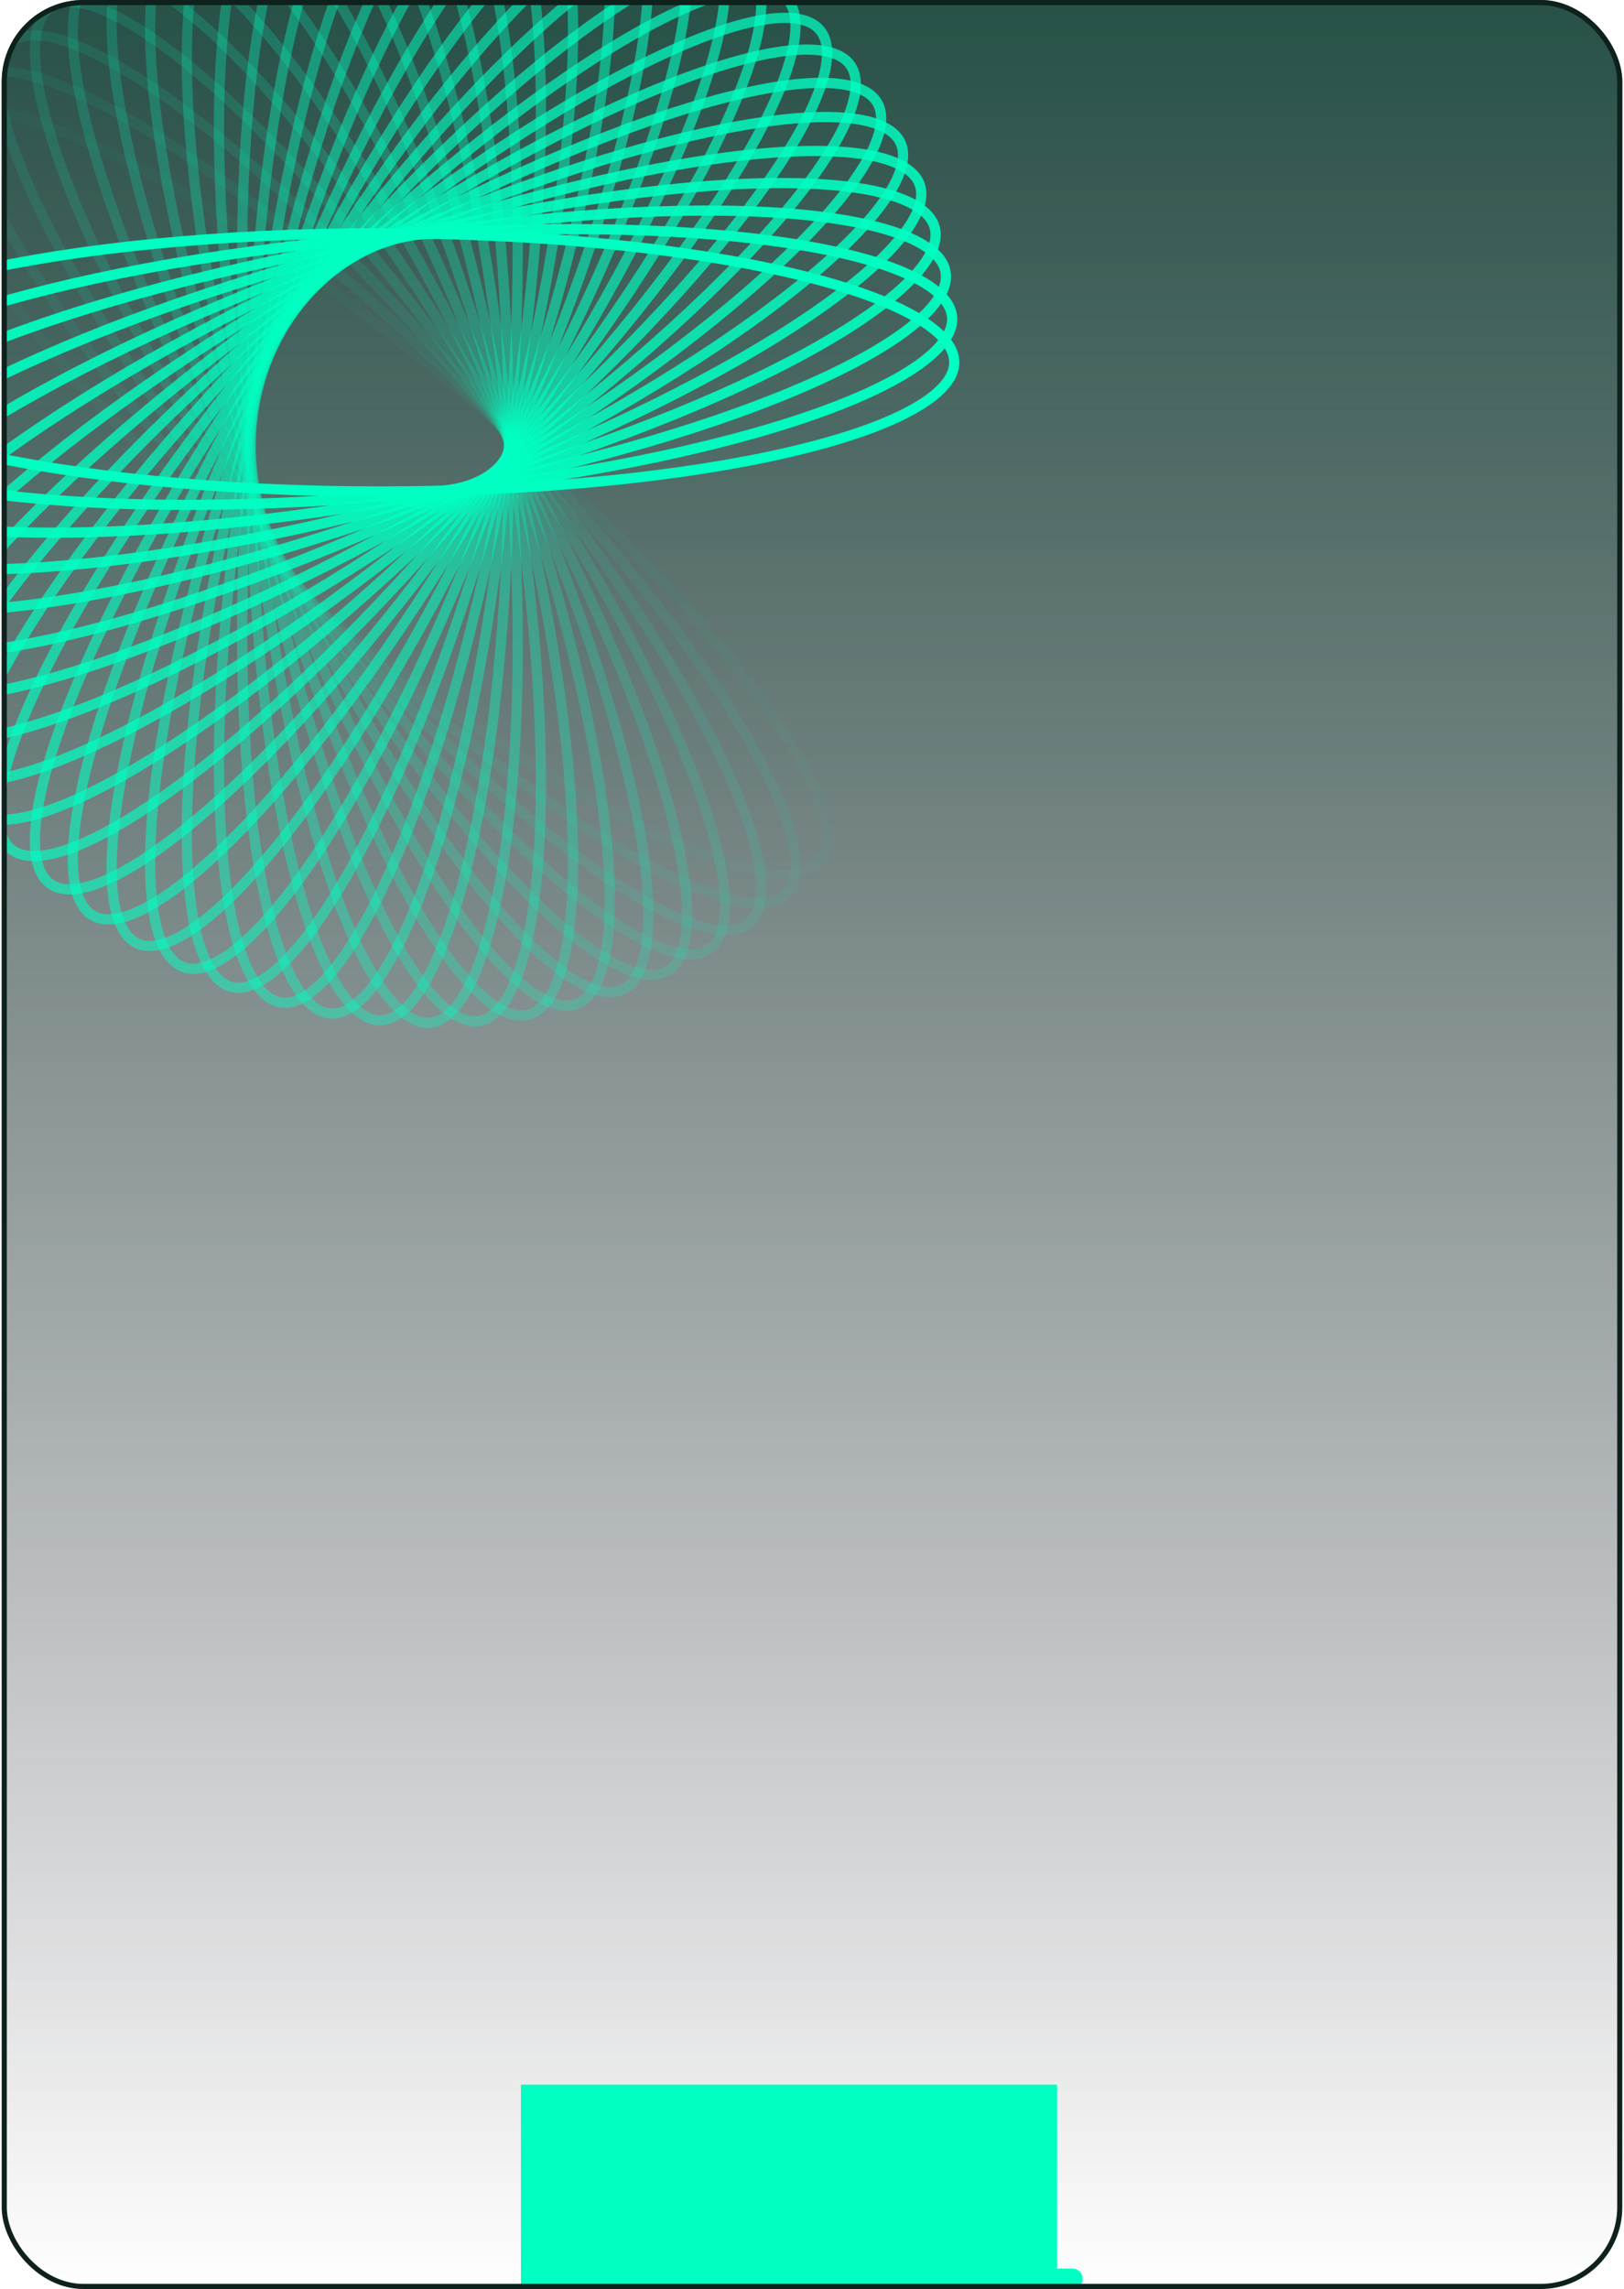 <svg width="318" height="448" viewBox="0 0 318 448" fill="none" xmlns="http://www.w3.org/2000/svg">
<g clip-path="url(#clip0_234_133)">
<rect x="0.334" width="317.333" height="448" rx="16" fill="url(#paint0_linear_234_133)"/>
<path opacity="0.034" d="M-11.754 23.998C-10.789 22.848 -9.296 22.084 -7.203 21.77C-5.101 21.455 -2.458 21.606 0.687 22.234C6.977 23.491 15.068 26.618 24.425 31.378C43.124 40.891 66.68 56.824 90.642 76.93C114.603 97.036 134.385 117.468 147 134.231C153.313 142.62 157.797 150.045 160.127 156.02C161.293 159.009 161.9 161.586 161.954 163.71C162.008 165.826 161.515 167.429 160.55 168.579C159.585 169.729 158.092 170.493 155.999 170.807C153.897 171.122 151.254 170.972 148.109 170.344C141.819 169.086 133.728 165.96 124.371 161.2C105.672 151.687 82.115 135.754 58.154 115.648C34.193 95.542 14.411 75.11 1.796 58.346C-4.517 49.958 -9.001 42.533 -11.331 36.557C-12.497 33.569 -13.104 30.992 -13.158 28.868C-13.212 26.752 -12.719 25.149 -11.754 23.998Z" stroke="#00FFC2" stroke-width="2"/>
<path opacity="0.069" d="M-5.126 15.859C-4.064 14.798 -2.51 14.167 -0.398 14.036C1.723 13.906 4.343 14.286 7.422 15.186C13.578 16.987 21.366 20.806 30.272 26.364C48.072 37.471 70.15 55.396 92.267 77.514C114.385 99.632 132.311 121.71 143.417 139.509C148.975 148.416 152.795 156.203 154.595 162.359C155.496 165.438 155.876 168.058 155.745 170.179C155.615 172.292 154.984 173.846 153.922 174.907C152.86 175.969 151.307 176.6 149.194 176.73C147.073 176.861 144.453 176.481 141.374 175.58C135.218 173.78 127.43 169.96 118.524 164.402C100.725 153.296 78.647 135.371 56.529 113.253C34.411 91.135 16.485 69.057 5.379 51.257C-0.179 42.351 -3.998 34.563 -5.799 28.407C-6.699 25.328 -7.08 22.709 -6.949 20.587C-6.818 18.475 -6.188 16.921 -5.126 15.859Z" stroke="#00FFC2" stroke-width="2"/>
<path opacity="0.103" d="M2.106 8.325C3.256 7.36 4.859 6.867 6.975 6.921C9.1 6.976 11.677 7.583 14.665 8.748C20.641 11.078 28.066 15.562 36.454 21.875C53.218 34.49 73.649 54.272 93.755 78.233C113.862 102.195 129.794 125.751 139.307 144.451C144.068 153.808 147.194 161.898 148.451 168.188C149.08 171.334 149.23 173.977 148.915 176.078C148.601 178.172 147.837 179.665 146.687 180.63C145.537 181.595 143.934 182.088 141.818 182.033C139.694 181.979 137.117 181.372 134.128 180.207C128.152 177.876 120.727 173.392 112.339 167.08C95.576 154.464 75.144 134.683 55.038 110.721C34.932 86.76 18.999 63.203 9.486 44.504C4.726 35.147 1.599 27.056 0.342 20.767C-0.287 17.621 -0.437 14.978 -0.122 12.876C0.192 10.783 0.956 9.29 2.106 8.325Z" stroke="#00FFC2" stroke-width="2"/>
<path opacity="0.138" d="M9.89 1.446C11.12 0.585 12.76 0.234 14.863 0.472C16.975 0.712 19.489 1.541 22.364 2.962C28.114 5.805 35.12 10.919 42.926 17.938C58.527 31.967 77.156 53.454 95.098 79.076C113.039 104.699 126.858 129.554 134.705 149.012C138.632 158.748 141.041 167.081 141.745 173.456C142.097 176.644 142.017 179.29 141.52 181.356C141.024 183.414 140.133 184.835 138.903 185.696C137.674 186.558 136.034 186.909 133.93 186.67C131.819 186.431 129.305 185.602 126.429 184.18C120.679 181.338 113.673 176.224 105.867 169.204C90.267 155.176 71.637 133.689 53.696 108.066C35.755 82.444 21.936 57.588 14.089 38.131C10.162 28.395 7.753 20.062 7.048 13.687C6.696 10.498 6.777 7.852 7.274 5.786C7.769 3.728 8.66 2.307 9.89 1.446Z" stroke="#00FFC2" stroke-width="2"/>
<path opacity="0.172" d="M18.165 -4.731C19.465 -5.482 21.129 -5.689 23.203 -5.268C25.286 -4.845 27.718 -3.8 30.459 -2.134C35.94 1.199 42.473 6.904 49.638 14.578C63.956 29.912 80.642 52.941 96.282 80.03C111.922 107.119 123.522 133.084 129.643 153.151C132.706 163.193 134.38 171.703 134.526 178.116C134.599 181.323 134.288 183.952 133.613 185.967C132.94 187.974 131.929 189.311 130.628 190.062C129.328 190.813 127.664 191.02 125.589 190.599C123.507 190.176 121.074 189.131 118.334 187.465C112.853 184.132 106.32 178.427 99.155 170.753C84.837 155.419 68.151 132.39 52.511 105.301C36.871 78.212 25.271 52.247 19.15 32.18C16.087 22.138 14.412 13.628 14.267 7.215C14.194 4.008 14.505 1.379 15.18 -0.636C15.853 -2.643 16.864 -3.98 18.165 -4.731Z" stroke="#00FFC2" stroke-width="2"/>
<path opacity="0.207" d="M26.867 -10.167C28.228 -10.802 29.904 -10.863 31.934 -10.263C33.972 -9.66 36.304 -8.407 38.889 -6.508C44.058 -2.711 50.069 3.542 56.538 11.811C69.465 28.335 84.081 52.731 97.3 81.08C110.519 109.428 119.813 136.306 124.162 156.83C126.338 167.101 127.264 175.725 126.85 182.126C126.644 185.327 126.105 187.918 125.256 189.867C124.411 191.808 123.287 193.052 121.926 193.687C120.565 194.321 118.889 194.382 116.86 193.782C114.822 193.18 112.49 191.927 109.905 190.028C104.736 186.23 98.724 179.977 92.256 171.708C79.329 155.184 64.713 130.789 51.493 102.44C38.274 74.091 28.981 47.213 24.632 26.689C22.456 16.419 21.53 7.795 21.943 1.394C22.15 -1.807 22.689 -4.399 23.538 -6.348C24.383 -8.288 25.507 -9.533 26.867 -10.167Z" stroke="#00FFC2" stroke-width="2"/>
<path opacity="0.241" d="M35.932 -14.828C37.343 -15.342 39.018 -15.257 40.988 -14.482C42.966 -13.704 45.18 -12.252 47.589 -10.135C52.408 -5.902 57.851 0.852 63.575 9.652C75.012 27.241 87.446 52.817 98.144 82.21C108.843 111.603 115.758 139.188 118.302 160.014C119.574 170.434 119.745 179.107 118.775 185.447C118.29 188.618 117.528 191.153 116.513 193.02C115.502 194.88 114.273 196.021 112.862 196.535C111.451 197.048 109.777 196.963 107.807 196.189C105.829 195.411 103.615 193.959 101.206 191.842C96.387 187.608 90.944 180.855 85.22 172.054C73.782 154.466 61.349 128.89 50.65 99.497C39.952 70.103 33.037 42.518 30.493 21.693C29.22 11.272 29.049 2.6 30.019 -3.74C30.504 -6.911 31.267 -9.446 32.282 -11.313C33.293 -13.173 34.522 -14.315 35.932 -14.828Z" stroke="#00FFC2" stroke-width="2"/>
<path opacity="0.276" d="M45.29 -18.684C46.74 -19.072 48.401 -18.842 50.296 -17.898C52.199 -16.951 54.278 -15.312 56.494 -12.993C60.925 -8.355 65.759 -1.153 70.694 8.113C80.555 26.631 90.712 53.194 98.808 83.407C106.904 113.621 111.388 141.704 112.107 162.672C112.467 173.164 111.882 181.818 110.363 188.05C109.603 191.166 108.622 193.625 107.449 195.396C106.279 197.161 104.956 198.191 103.506 198.58C102.056 198.968 100.394 198.738 98.5 197.794C96.597 196.847 94.518 195.208 92.302 192.889C87.871 188.251 83.037 181.05 78.103 171.783C68.241 153.265 58.084 126.702 49.988 96.489C41.892 66.275 37.407 38.192 36.689 17.224C36.329 6.732 36.914 -1.922 38.433 -8.154C39.193 -11.27 40.174 -13.729 41.347 -15.5C42.517 -17.265 43.84 -18.295 45.29 -18.684Z" stroke="#00FFC2" stroke-width="2"/>
<path opacity="0.31" d="M54.868 -21.713C56.347 -21.974 57.982 -21.599 59.787 -20.494C61.6 -19.385 63.528 -17.571 65.533 -15.067C69.543 -10.061 73.732 -2.465 77.84 7.196C86.049 26.503 93.853 53.85 99.285 84.654C104.716 115.458 106.737 143.825 105.625 164.776C105.069 175.259 103.732 183.829 101.675 189.905C100.647 192.943 99.456 195.308 98.132 196.97C96.813 198.626 95.405 199.537 93.927 199.798C92.448 200.058 90.814 199.684 89.008 198.579C87.196 197.469 85.267 195.655 83.262 193.152C79.252 188.146 75.064 180.55 70.956 170.889C62.746 151.582 54.942 124.235 49.511 93.431C44.079 62.626 42.059 34.259 43.17 13.309C43.726 2.825 45.064 -5.745 47.12 -11.82C48.148 -14.859 49.34 -17.223 50.663 -18.885C51.982 -20.541 53.39 -21.452 54.868 -21.713Z" stroke="#00FFC2" stroke-width="2"/>
<path opacity="0.345" d="M64.595 -23.9C66.091 -24.03 67.687 -23.515 69.389 -22.257C71.098 -20.994 72.861 -19.018 74.64 -16.35C78.199 -11.013 81.709 -3.081 84.96 6.901C91.456 26.85 96.846 54.773 99.572 85.934C102.298 117.094 101.839 145.529 98.906 166.303C97.438 176.698 95.358 185.119 92.781 190.993C91.491 193.93 90.099 196.181 88.635 197.722C87.177 199.257 85.695 200.041 84.199 200.172C82.704 200.303 81.108 199.788 79.405 198.529C77.697 197.266 75.934 195.291 74.154 192.622C70.596 187.286 67.085 179.354 63.835 169.372C57.339 149.422 51.949 121.499 49.222 90.339C46.496 59.178 46.956 30.743 49.889 9.969C51.357 -0.426 53.436 -8.847 56.014 -14.72C57.303 -17.657 58.696 -19.909 60.16 -21.449C61.618 -22.984 63.1 -23.769 64.595 -23.9Z" stroke="#00FFC2" stroke-width="2"/>
<path opacity="0.379" d="M74.398 -25.234C75.899 -25.234 77.444 -24.581 79.03 -23.179C80.623 -21.772 82.207 -19.651 83.747 -16.837C86.827 -11.211 89.632 -3.003 92 7.225C96.733 27.664 99.669 55.951 99.669 87.23C99.669 118.51 96.733 146.796 92 167.236C89.632 177.463 86.827 185.671 83.747 191.297C82.207 194.111 80.623 196.232 79.03 197.639C77.444 199.041 75.899 199.694 74.398 199.694C72.897 199.694 71.352 199.041 69.766 197.639C68.173 196.232 66.59 194.111 65.049 191.297C61.969 185.671 59.164 177.463 56.796 167.236C52.063 146.796 49.127 118.51 49.127 87.23C49.127 55.951 52.063 27.664 56.796 7.225C59.164 -3.003 61.969 -11.211 65.049 -16.837C66.59 -19.651 68.173 -21.772 69.766 -23.179C71.352 -24.581 72.897 -25.234 74.398 -25.234Z" stroke="#00FFC2" stroke-width="2"/>
<path opacity="0.414" d="M84.2 -25.712C85.696 -25.581 87.178 -24.796 88.635 -23.262C90.099 -21.721 91.492 -19.47 92.781 -16.532C95.359 -10.659 97.439 -2.238 98.906 8.157C101.839 28.931 102.299 57.366 99.573 88.526C96.847 119.687 91.456 147.61 84.96 167.559C81.71 177.542 78.2 185.473 74.641 190.81C72.862 193.479 71.099 195.454 69.39 196.717C67.688 197.975 66.092 198.491 64.596 198.36C63.1 198.229 61.618 197.444 60.16 195.909C58.697 194.369 57.304 192.117 56.015 189.18C53.437 183.307 51.358 174.886 49.89 164.491C46.957 143.717 46.497 115.282 49.223 84.121C51.949 52.961 57.34 25.038 63.836 5.089C67.086 -4.894 70.596 -12.825 74.155 -18.162C75.934 -20.831 77.697 -22.806 79.406 -24.069C81.108 -25.327 82.704 -25.843 84.2 -25.712Z" stroke="#00FFC2" stroke-width="2"/>
<path opacity="0.448" d="M93.926 -25.337C95.405 -25.077 96.813 -24.166 98.131 -22.51C99.455 -20.847 100.647 -18.483 101.675 -15.445C103.731 -9.369 105.069 -0.799 105.625 9.685C106.736 30.635 104.716 59.002 99.284 89.806C93.853 120.611 86.049 147.958 77.839 167.265C73.731 176.926 69.543 184.521 65.533 189.528C63.527 192.031 61.599 193.845 59.787 194.954C57.981 196.059 56.346 196.434 54.868 196.173C53.389 195.913 51.981 195.002 50.663 193.346C49.339 191.683 48.148 189.319 47.119 186.281C45.063 180.205 43.725 171.635 43.169 161.151C42.058 140.201 44.078 111.834 49.51 81.03C54.941 50.225 62.745 22.878 70.955 3.571C75.063 -6.09 79.251 -13.685 83.261 -18.692C85.267 -21.195 87.195 -23.009 89.007 -24.119C90.813 -25.224 92.448 -25.598 93.926 -25.337Z" stroke="#00FFC2" stroke-width="2"/>
<path opacity="0.483" d="M103.505 -24.119C104.955 -23.731 106.278 -22.7 107.447 -20.936C108.621 -19.164 109.602 -16.705 110.362 -13.589C111.88 -7.357 112.466 1.297 112.106 11.789C111.387 32.757 106.903 60.84 98.807 91.053C90.711 121.267 80.554 147.83 70.692 166.348C65.758 175.614 60.924 182.816 56.492 187.453C54.276 189.772 52.198 191.412 50.295 192.359C48.4 193.302 46.739 193.533 45.289 193.144C43.839 192.756 42.516 191.725 41.346 189.961C40.172 188.189 39.192 185.73 38.432 182.614C36.913 176.382 36.328 167.728 36.687 157.236C37.406 136.268 41.891 108.186 49.987 77.972C58.083 47.758 68.24 21.195 78.101 2.677C83.036 -6.589 87.87 -13.791 92.301 -18.428C94.517 -20.747 96.596 -22.387 98.498 -23.334C100.393 -24.277 102.054 -24.508 103.505 -24.119Z" stroke="#00FFC2" stroke-width="2"/>
<path opacity="0.517" d="M112.863 -22.075C114.274 -21.561 115.502 -20.42 116.513 -18.56C117.528 -16.693 118.291 -14.158 118.776 -10.987C119.746 -4.647 119.575 4.025 118.302 14.446C115.759 35.272 108.843 62.857 98.145 92.25C87.447 121.643 75.013 147.219 63.575 164.807C57.852 173.608 52.408 180.361 47.59 184.595C45.18 186.712 42.966 188.164 40.989 188.942C39.019 189.716 37.344 189.801 35.933 189.288C34.522 188.774 33.294 187.633 32.283 185.773C31.268 183.906 30.505 181.371 30.02 178.2C29.05 171.86 29.221 163.188 30.494 152.767C33.037 131.941 39.953 104.356 50.651 74.963C61.349 45.57 73.783 19.994 85.221 2.406C90.944 -6.395 96.388 -13.149 101.206 -17.382C103.616 -19.499 105.83 -20.951 107.807 -21.729C109.777 -22.503 111.452 -22.588 112.863 -22.075Z" stroke="#00FFC2" stroke-width="2"/>
<path opacity="0.552" d="M121.926 -19.226C123.286 -18.592 124.411 -17.347 125.256 -15.406C126.104 -13.458 126.643 -10.866 126.85 -7.665C127.263 -1.264 126.337 7.36 124.161 17.63C119.812 38.155 110.519 65.032 97.3 93.381C84.081 121.73 69.465 146.125 56.538 162.649C50.069 170.918 44.058 177.171 38.889 180.969C36.303 182.868 33.972 184.121 31.934 184.723C29.904 185.324 28.228 185.262 26.867 184.628C25.506 183.993 24.382 182.749 23.537 180.808C22.689 178.86 22.15 176.268 21.943 173.067C21.529 166.666 22.455 158.042 24.631 147.771C28.98 127.247 38.274 100.37 51.493 72.021C64.712 43.672 79.328 19.276 92.255 2.752C98.724 -5.516 104.735 -11.77 109.904 -15.567C112.489 -17.466 114.821 -18.719 116.859 -19.322C118.889 -19.922 120.565 -19.861 121.926 -19.226Z" stroke="#00FFC2" stroke-width="2"/>
<path opacity="0.586" d="M130.629 -15.602C131.93 -14.851 132.941 -13.513 133.614 -11.506C134.289 -9.491 134.6 -6.862 134.527 -3.656C134.381 2.757 132.707 11.268 129.644 21.309C123.523 41.376 111.923 67.341 96.283 94.43C80.643 121.519 63.957 144.548 49.639 159.883C42.474 167.556 35.941 173.261 30.46 176.594C27.719 178.261 25.287 179.306 23.204 179.728C21.13 180.149 19.466 179.942 18.166 179.191C16.865 178.441 15.854 177.103 15.181 175.096C14.506 173.081 14.195 170.452 14.268 167.245C14.414 160.833 16.088 152.322 19.151 142.28C25.272 122.213 36.872 96.248 52.512 69.159C68.152 42.07 84.838 19.042 99.156 3.707C106.321 -3.967 112.854 -9.672 118.335 -13.004C121.075 -14.671 123.508 -15.716 125.59 -16.139C127.665 -16.56 129.329 -16.352 130.629 -15.602Z" stroke="#00FFC2" stroke-width="2"/>
<path opacity="0.621" d="M138.904 -11.236C140.134 -10.375 141.025 -8.954 141.52 -6.896C142.017 -4.83 142.098 -2.184 141.746 1.004C141.041 7.38 138.632 15.712 134.705 25.449C126.858 44.906 113.039 69.761 95.098 95.384C77.157 121.007 58.527 142.493 42.927 156.522C35.121 163.542 28.115 168.656 22.365 171.498C19.489 172.919 16.975 173.749 14.863 173.988C12.76 174.227 11.12 173.875 9.89 173.014C8.661 172.153 7.77 170.732 7.274 168.674C6.777 166.608 6.696 163.962 7.049 160.774C7.753 154.398 10.162 146.066 14.089 136.33C21.936 116.872 35.755 92.017 53.696 66.394C71.637 40.772 90.267 19.285 105.867 5.256C113.674 -1.764 120.679 -6.878 126.43 -9.72C129.305 -11.141 131.819 -11.971 133.931 -12.21C136.034 -12.449 137.674 -12.097 138.904 -11.236Z" stroke="#00FFC2" stroke-width="2"/>
<path opacity="0.655" d="M146.688 -6.169C147.838 -5.204 148.602 -3.711 148.916 -1.618C149.231 0.484 149.081 3.127 148.452 6.272C147.195 12.562 144.069 20.652 139.309 30.01C129.796 48.709 113.863 72.265 93.757 96.227C73.651 120.188 53.219 139.97 36.455 152.585C28.067 158.898 20.642 163.382 14.666 165.712C11.678 166.878 9.101 167.484 6.977 167.539C4.861 167.593 3.258 167.1 2.107 166.135C0.957 165.17 0.193 163.677 -0.121 161.584C-0.436 159.482 -0.285 156.839 0.343 153.694C1.6 147.404 4.727 139.313 9.487 129.956C19 111.257 34.933 87.7 55.039 63.739C75.145 39.778 95.577 19.996 112.34 7.381C120.729 1.068 128.153 -3.416 134.129 -5.746C137.118 -6.912 139.695 -7.519 141.819 -7.573C143.935 -7.628 145.538 -7.135 146.688 -6.169Z" stroke="#00FFC2" stroke-width="2"/>
<path opacity="0.69" d="M153.921 -0.447C154.983 0.615 155.614 2.169 155.744 4.281C155.875 6.402 155.495 9.022 154.595 12.101C152.794 18.257 148.974 26.045 143.417 34.951C132.31 52.75 114.385 74.829 92.267 96.946C70.149 119.064 48.071 136.99 30.272 148.096C21.365 153.654 13.578 157.474 7.421 159.274C4.343 160.175 1.723 160.555 -0.398 160.424C-2.511 160.294 -4.065 159.663 -5.127 158.601C-6.188 157.539 -6.819 155.985 -6.949 153.873C-7.08 151.752 -6.7 149.132 -5.8 146.053C-3.999 139.897 -0.179 132.109 5.378 123.203C16.485 105.404 34.41 83.326 56.528 61.208C78.646 39.09 100.724 21.164 118.523 10.058C127.43 4.5 135.217 0.68 141.373 -1.12C144.452 -2.021 147.072 -2.401 149.193 -2.27C151.306 -2.139 152.86 -1.509 153.921 -0.447Z" stroke="#00FFC2" stroke-width="2"/>
<path opacity="0.724" d="M160.549 5.881C161.514 7.031 162.007 8.634 161.953 10.75C161.899 12.874 161.292 15.451 160.126 18.44C157.796 24.416 153.312 31.84 146.999 40.229C134.384 56.992 114.602 77.424 90.641 97.53C66.679 117.636 43.123 133.569 24.424 143.082C15.067 147.842 6.976 150.969 0.686 152.226C-2.459 152.855 -5.102 153.005 -7.204 152.69C-9.297 152.376 -10.79 151.612 -11.755 150.462C-12.72 149.312 -13.213 147.709 -13.159 145.592C-13.105 143.468 -12.498 140.891 -11.332 137.903C-9.002 131.927 -4.518 124.502 1.795 116.114C14.41 99.35 34.191 78.918 58.153 58.812C82.114 38.706 105.671 22.773 124.37 13.261C133.727 8.5 141.818 5.374 148.108 4.117C151.253 3.488 153.896 3.338 155.998 3.653C158.091 3.967 159.584 4.731 160.549 5.881Z" stroke="#00FFC2" stroke-width="2"/>
<path opacity="0.759" d="M166.522 12.759C167.384 13.988 167.735 15.628 167.497 17.732C167.257 19.843 166.428 22.357 165.006 25.233C162.164 30.983 157.05 37.989 150.03 45.795C136.002 61.395 114.515 80.025 88.892 97.966C63.27 115.907 38.414 129.727 18.957 137.573C9.221 141.5 0.888 143.91 -5.487 144.614C-8.675 144.966 -11.322 144.885 -13.388 144.388C-15.446 143.893 -16.866 143.002 -17.728 141.772C-18.589 140.542 -18.94 138.902 -18.702 136.799C-18.462 134.687 -17.633 132.173 -16.212 129.298C-13.369 123.548 -8.255 116.542 -1.235 108.736C12.793 93.135 34.28 74.505 59.903 56.564C85.525 38.623 110.381 24.804 129.838 16.957C139.574 13.03 147.907 10.621 154.282 9.917C157.47 9.565 160.116 9.645 162.183 10.142C164.241 10.638 165.661 11.529 166.522 12.759Z" stroke="#00FFC2" stroke-width="2"/>
<path opacity="0.793" d="M171.795 20.127C172.545 21.428 172.753 23.092 172.332 25.166C171.909 27.249 170.864 29.681 169.197 32.422C165.865 37.903 160.159 44.436 152.486 51.6C137.151 65.919 114.123 82.605 87.034 98.245C59.945 113.884 33.98 125.485 13.912 131.606C3.871 134.669 -4.64 136.343 -11.052 136.489C-14.259 136.562 -16.888 136.251 -18.903 135.576C-20.91 134.903 -22.248 133.891 -22.998 132.591C-23.749 131.291 -23.956 129.627 -23.535 127.552C-23.113 125.47 -22.068 123.037 -20.401 120.297C-17.068 114.816 -11.363 108.283 -3.69 101.118C11.645 86.8 34.674 70.114 61.763 54.474C88.851 38.834 114.817 27.234 134.884 21.113C144.925 18.05 153.436 16.375 159.849 16.23C163.055 16.157 165.684 16.468 167.699 17.143C169.706 17.816 171.044 18.827 171.795 20.127Z" stroke="#00FFC2" stroke-width="2"/>
<path opacity="0.828" d="M176.324 27.924C176.958 29.285 177.02 30.961 176.419 32.991C175.817 35.029 174.564 37.361 172.665 39.946C168.867 45.115 162.614 51.126 154.345 57.595C137.821 70.522 113.426 85.138 85.077 98.357C56.728 111.576 29.851 120.869 9.326 125.218C-0.944 127.394 -9.568 128.32 -15.969 127.907C-19.17 127.7 -21.762 127.161 -23.71 126.313C-25.651 125.468 -26.896 124.343 -27.53 122.983C-28.165 121.622 -28.226 119.946 -27.626 117.916C-27.023 115.878 -25.77 113.546 -23.871 110.961C-20.073 105.792 -13.82 99.781 -5.552 93.312C10.973 80.385 35.368 65.769 63.717 52.55C92.066 39.331 118.943 30.038 139.467 25.689C149.738 23.512 158.362 22.586 164.763 23C167.964 23.207 170.556 23.746 172.504 24.594C174.445 25.439 175.689 26.563 176.324 27.924Z" stroke="#00FFC2" stroke-width="2"/>
<path opacity="0.862" d="M180.079 36.083C180.592 37.493 180.507 39.168 179.733 41.138C178.955 43.116 177.503 45.33 175.386 47.739C171.152 52.558 164.399 58.001 155.598 63.725C138.01 75.162 112.434 87.596 83.041 98.295C53.648 108.993 26.062 115.908 5.237 118.452C-5.184 119.725 -13.856 119.895 -20.196 118.926C-23.367 118.441 -25.902 117.678 -27.769 116.663C-29.629 115.652 -30.771 114.423 -31.284 113.012C-31.798 111.602 -31.713 109.927 -30.938 107.957C-30.16 105.979 -28.708 103.765 -26.591 101.356C-22.358 96.537 -15.604 91.094 -6.803 85.37C10.785 73.933 36.361 61.499 65.754 50.8C95.147 40.102 122.732 33.187 143.558 30.643C153.979 29.37 162.651 29.2 168.991 30.169C172.162 30.655 174.697 31.417 176.564 32.432C178.424 33.443 179.565 34.672 180.079 36.083Z" stroke="#00FFC2" stroke-width="2"/>
<path opacity="0.897" d="M183.029 44.534C183.418 45.984 183.187 47.645 182.243 49.54C181.296 51.442 179.657 53.521 177.338 55.737C172.7 60.168 165.499 65.003 156.232 69.937C137.714 79.798 111.151 89.956 80.938 98.052C50.724 106.147 22.641 110.632 1.674 111.351C-8.819 111.711 -17.473 111.125 -23.704 109.606C-26.821 108.847 -29.28 107.866 -31.051 106.692C-32.816 105.523 -33.846 104.2 -34.235 102.749C-34.623 101.299 -34.393 99.638 -33.449 97.743C-32.502 95.841 -30.863 93.762 -28.544 91.546C-23.906 87.115 -16.704 82.281 -7.438 77.346C11.08 67.485 37.643 57.327 67.856 49.232C98.07 41.136 126.153 36.651 147.121 35.932C157.613 35.572 166.267 36.158 172.499 37.677C175.615 38.436 178.074 39.417 179.846 40.591C181.61 41.76 182.64 43.084 183.029 44.534Z" stroke="#00FFC2" stroke-width="2"/>
<path opacity="0.931" d="M185.153 53.206C185.414 54.685 185.039 56.32 183.934 58.125C182.825 59.938 181.011 61.866 178.507 63.871C173.501 67.881 165.906 72.069 156.244 76.178C136.937 84.387 109.59 92.191 78.786 97.623C47.982 103.054 19.615 105.075 -1.336 103.963C-11.819 103.407 -20.389 102.069 -26.465 100.013C-29.503 98.985 -31.867 97.794 -33.53 96.47C-35.186 95.151 -36.097 93.743 -36.358 92.265C-36.618 90.786 -36.244 89.151 -35.139 87.346C-34.029 85.534 -32.215 83.605 -29.712 81.6C-24.706 77.59 -17.11 73.402 -7.449 69.294C11.858 61.084 39.205 53.28 70.01 47.848C100.814 42.417 129.181 40.397 150.131 41.508C160.615 42.064 169.185 43.402 175.261 45.458C178.299 46.486 180.663 47.677 182.325 49.001C183.981 50.32 184.892 51.728 185.153 53.206Z" stroke="#00FFC2" stroke-width="2"/>
<path opacity="0.966" d="M186.434 62.028C186.565 63.524 186.049 65.12 184.791 66.822C183.528 68.531 181.553 70.294 178.884 72.073C173.547 75.632 165.616 79.142 155.633 82.392C135.684 88.888 107.761 94.279 76.6 97.005C45.44 99.731 17.005 99.271 -3.769 96.338C-14.164 94.871 -22.585 92.791 -28.458 90.213C-31.396 88.924 -33.647 87.531 -35.188 86.068C-36.722 84.61 -37.507 83.128 -37.638 81.632C-37.769 80.136 -37.253 78.54 -35.995 76.838C-34.732 75.129 -32.757 73.367 -30.088 71.587C-24.752 68.028 -16.82 64.518 -6.837 61.268C13.112 54.772 41.035 49.381 72.195 46.655C103.356 43.929 131.791 44.389 152.565 47.322C162.96 48.789 171.381 50.869 177.254 53.447C180.192 54.736 182.443 56.129 183.984 57.593C185.518 59.05 186.303 60.532 186.434 62.028Z" stroke="#00FFC2" stroke-width="2"/>
<path d="M186.861 70.924C186.861 72.425 186.209 73.97 184.807 75.556C183.4 77.149 181.278 78.732 178.465 80.273C172.838 83.353 164.631 86.158 154.403 88.526C133.964 93.259 105.677 96.195 74.397 96.195C43.118 96.195 14.831 93.259 -5.608 88.526C-15.836 86.158 -24.043 83.353 -29.67 80.273C-32.483 78.732 -34.605 77.149 -36.012 75.556C-37.414 73.97 -38.066 72.425 -38.066 70.924C-38.066 69.422 -37.414 67.878 -36.012 66.292C-34.605 64.699 -32.483 63.115 -29.67 61.575C-24.043 58.495 -15.836 55.69 -5.608 53.322C14.831 48.589 43.118 45.653 74.397 45.653C105.677 45.653 133.964 48.589 154.403 53.322C164.631 55.69 172.838 58.495 178.465 61.575C181.278 63.115 183.4 64.699 184.807 66.292C186.209 67.878 186.861 69.422 186.861 70.924Z" stroke="#00FFC2" stroke-width="2"/>
<line x1="109" y1="446" x2="210" y2="446" stroke="#00FFC2" stroke-width="4" stroke-linecap="round"/>
<g filter="url(#filter0_f_234_133)">
<line x1="102" y1="428" x2="207" y2="428" stroke="#00FFC2" stroke-width="40"/>
</g>
</g>
<rect x="0.834" y="0.5" width="316.333" height="447" rx="15.5" stroke="#0E211C"/>
<defs>
<filter id="filter0_f_234_133" x="-48" y="258" width="405" height="340" filterUnits="userSpaceOnUse" color-interpolation-filters="sRGB">
<feFlood flood-opacity="0" result="BackgroundImageFix"/>
<feBlend mode="normal" in="SourceGraphic" in2="BackgroundImageFix" result="shape"/>
<feGaussianBlur stdDeviation="75" result="effect1_foregroundBlur_234_133"/>
</filter>
<linearGradient id="paint0_linear_234_133" x1="159.001" y1="-10.5" x2="159.001" y2="448" gradientUnits="userSpaceOnUse">
<stop stop-color="#224E44"/>
<stop offset="1" stop-color="#16141F" stop-opacity="0"/>
</linearGradient>
<clipPath id="clip0_234_133">
<rect x="0.334" width="317.333" height="448" rx="16" fill="white"/>
</clipPath>
</defs>
</svg>
